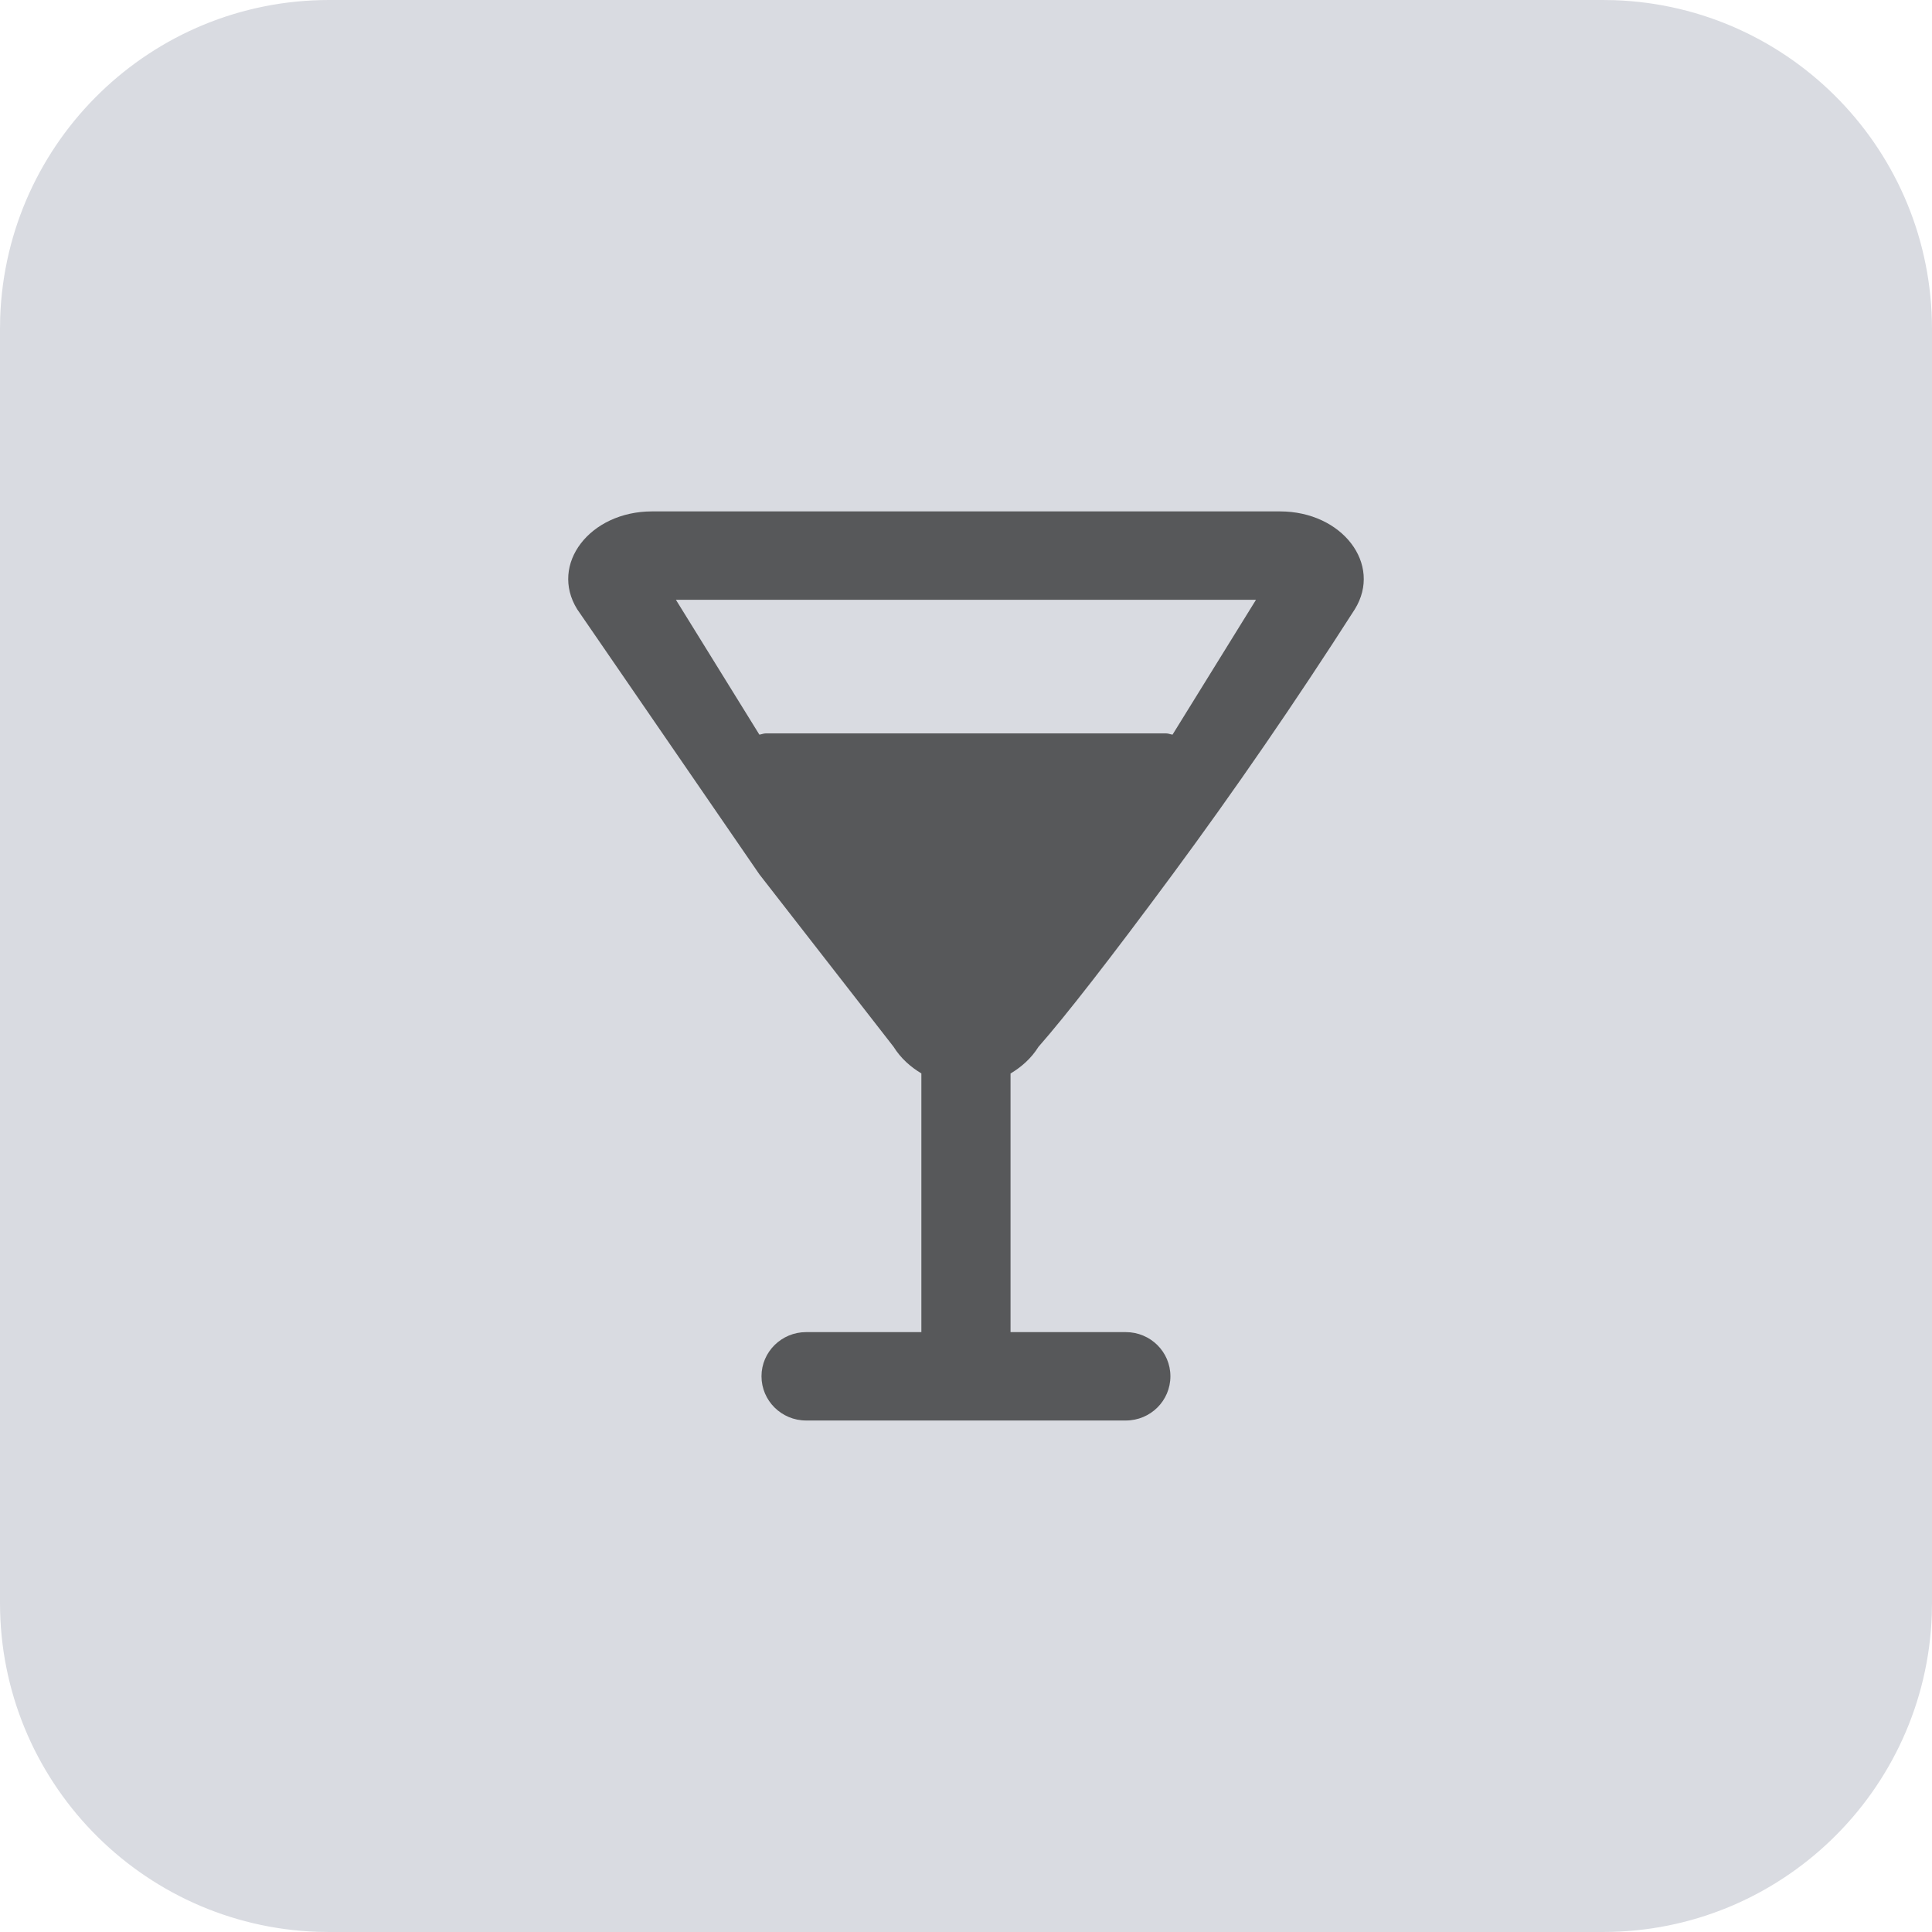 <svg xmlns="http://www.w3.org/2000/svg" width="20" height="20" viewBox="0 0 20 20">
    <g fill="none" fill-rule="evenodd">
        <path fill="#D9DBE1" d="M16.593 0H3.407C1.567 0 .068 1.458.002 3.282L0 3.407v13.186c0 1.84 1.458 3.339 3.282 3.405l.125.002h13.186c1.84 0 3.339-1.458 3.405-3.282l.002-.125V3.407c0-1.84-1.458-3.339-3.282-3.405L16.593 0z"/>
        <g>
            <path d="M0 0H14.118V14.118H0z" transform="translate(2.941 2.941)"/>
            <path fill="#57585A" d="M9.197 4.664c-.024-.003-.043-.013-.067-.013H4.987c-.024 0-.043.01-.067.013l-.864-1.396h6.005l-.864 1.396zM7.059 2.353h-3.25c-.644 0-1.064.547-.775 1.013L4.92 6.11l1.389 1.785c.075.12.175.208.288.276v2.678H5.404c-.255 0-.462.205-.462.457 0 .253.207.458.462.458h3.309c.256 0 .462-.205.462-.458 0-.252-.206-.457-.462-.457H7.52V8.172c.113-.068.214-.156.289-.276.284-.323.747-.918 1.388-1.785.64-.867 1.27-1.782 1.887-2.745.288-.466-.13-1.013-.775-1.013h-3.25z" transform="translate(2.941 2.941)"/>
        </g>
    </g>
</svg>
